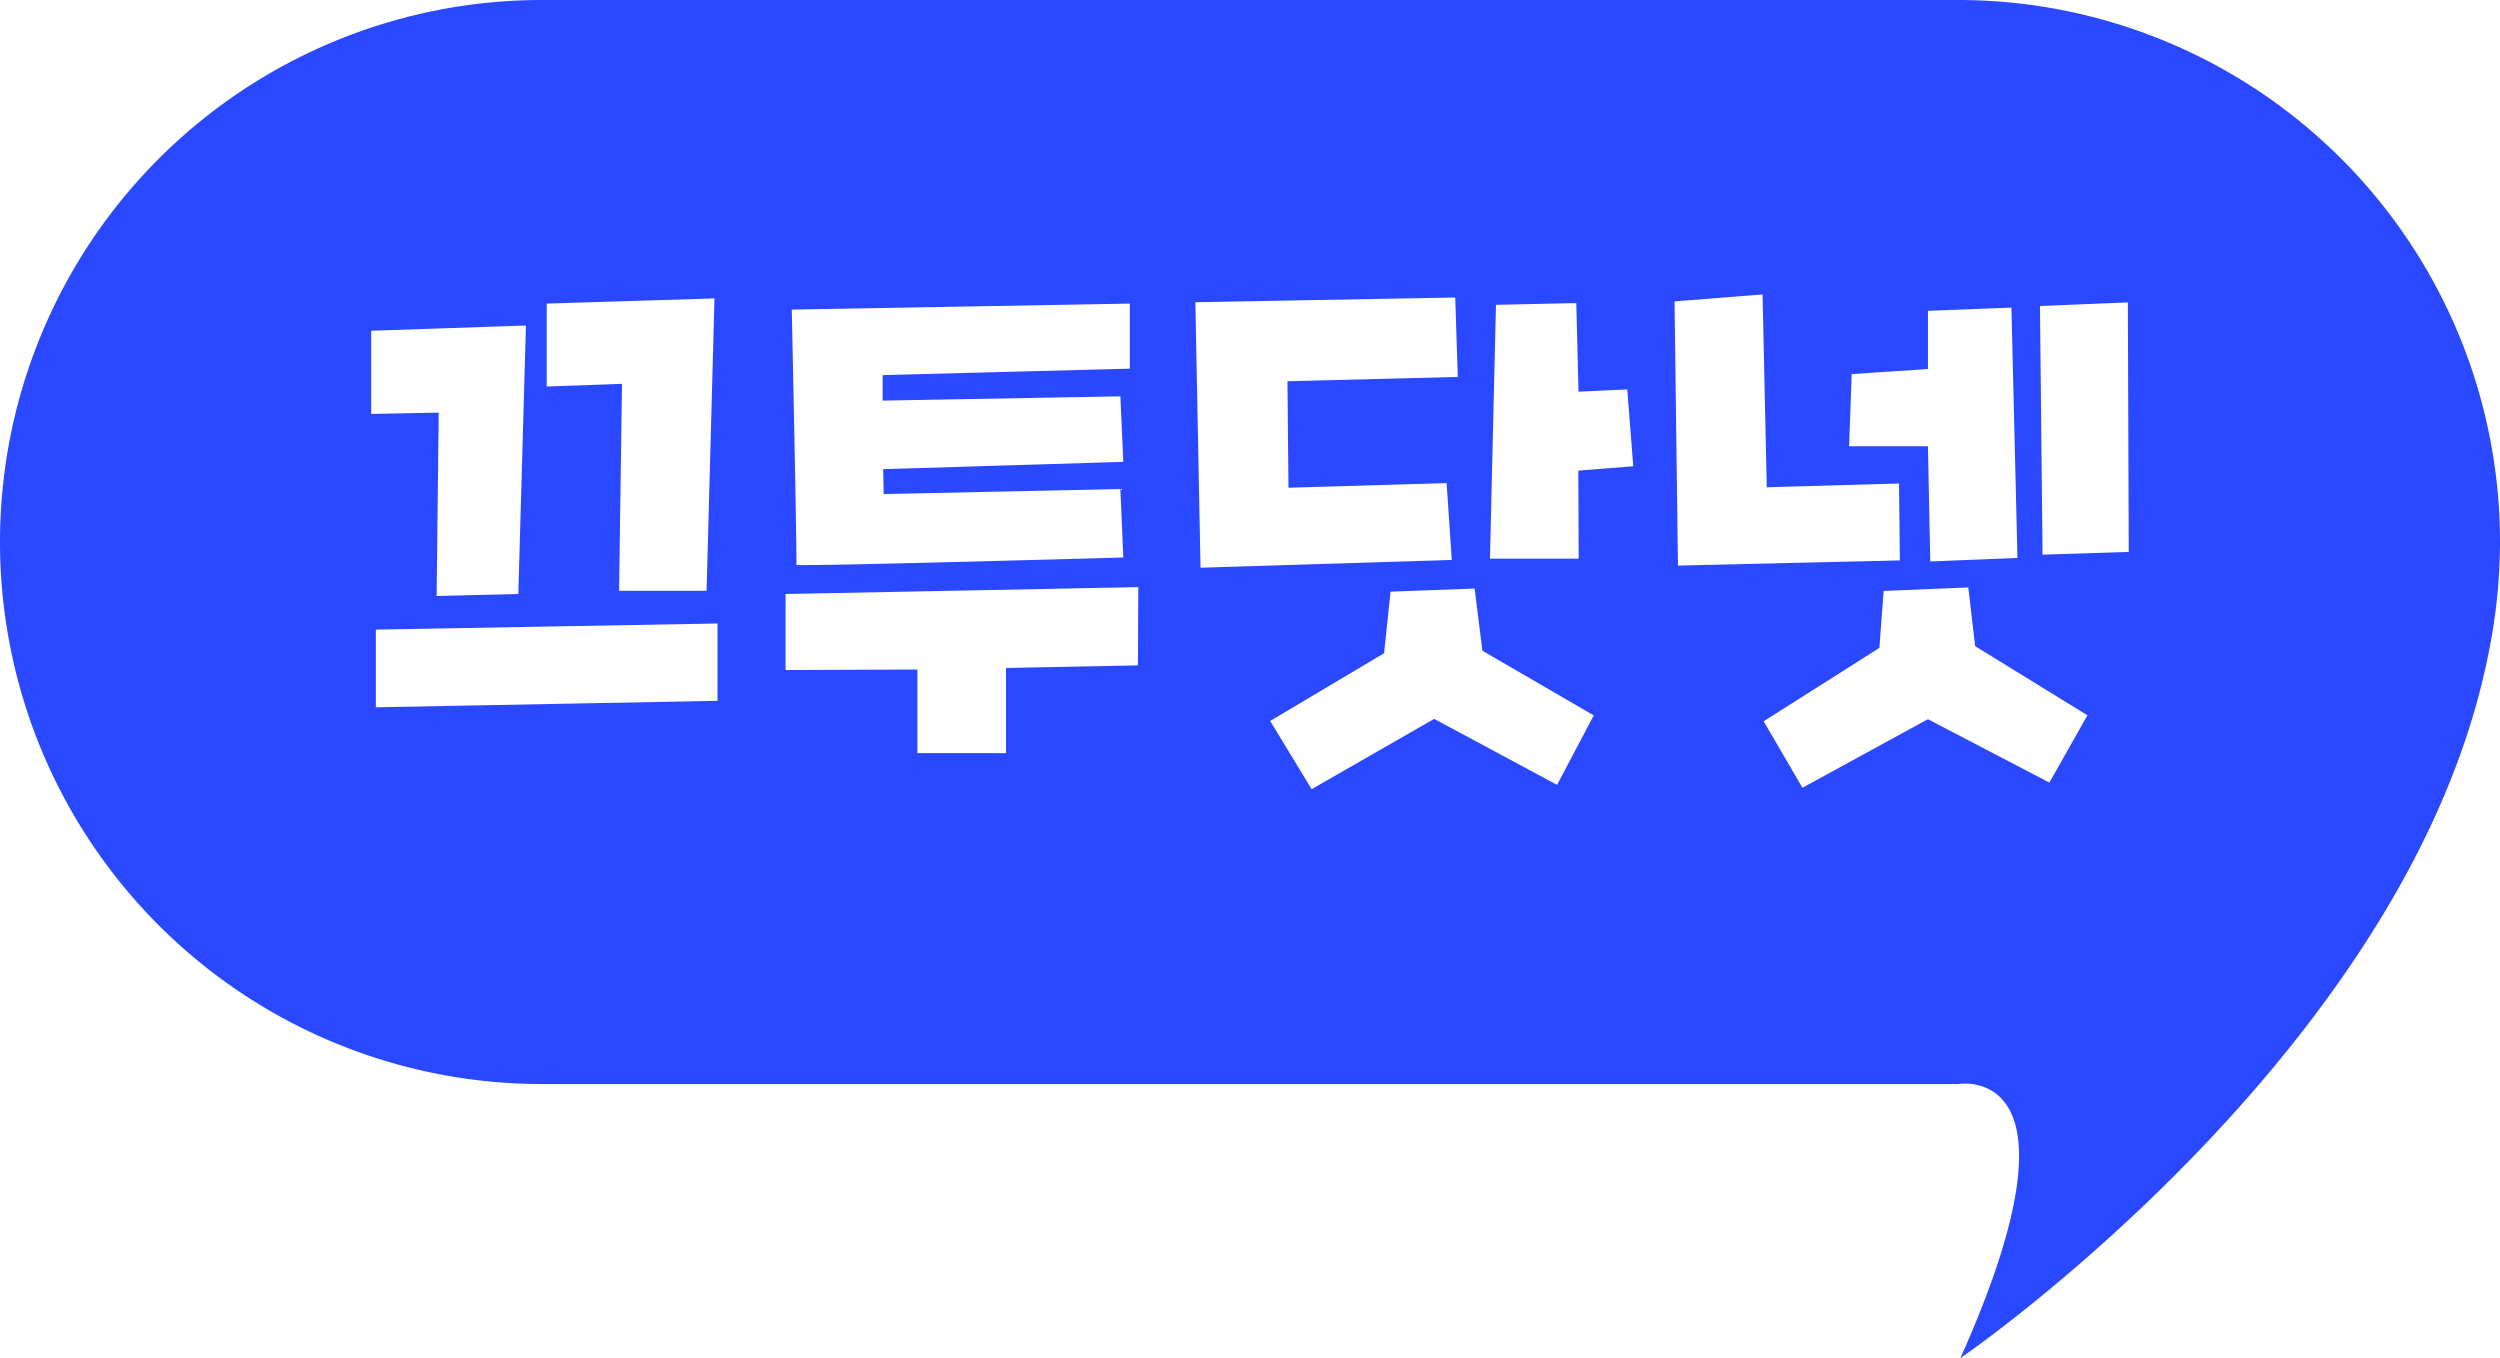 <svg xmlns="http://www.w3.org/2000/svg" viewBox="0 0 386.54 210"><defs><style>.cls-1{fill:#2948ff;}</style></defs><g id="레이어_2" data-name="레이어 2"><g id="레이어_1-2" data-name="레이어 1"><path class="cls-1" d="M302.74,0H83.8A83.8,83.8,0,0,0,0,83.8H0a83.8,83.8,0,0,0,83.8,83.81H302.74s21-3.71.36,42.39c0,0,69.39-47.49,81.61-108.73.1-.47.19-.94.28-1.42l.06-.31a83.79,83.79,0,0,0,1.41-12.46c.05-1.09.08-2.18.08-3.27h0A83.8,83.8,0,0,0,302.74,0ZM286.3,57.84l11.79-.78,0-9L311,47.56l.93,38.71-13.48.54L298.09,69l-12.19,0ZM174.69,46.94V57l-38.22,1v3.94l36.76-.66.45,10.13-37.13,1.13.08,3.85,36.6-.78.45,10.59S123,87.63,123.13,87.33s-.71-39.46-.71-39.46Zm-64.22-.8-1.22,45.21H95.72l.45-32-11.64.41V46.94Zm-53.08,5,23.93-.81L80.14,91.84l-12.63.31.32-28.35L57.39,64Zm53.55,57.22-52.83,1V97.35l52.83-.95Zm65-5.48-20.39.4,0,13.17h-13.7l0-12.93-20.39.08V91.84L176,90.78Zm8.88-56.15L225,46l.4,12.28-26.34.67.16,16.46,24.45-.71.8,11.88-38.85,1.2Zm55.93,74.62-19-10.2-18.95,10.87-6.41-10.55L214,101,215,91.48,228,91l1.2,9.61,17.22,10Zm3.28-48.58.06,13.61H230.37l.93-39.25,12.42-.27.34,13.7,7.54-.35.93,11.88Zm14.88-26.17,13.61-1.07.65,29.81,20.45-.58.13,11.89-34.31.8ZM316.87,121l-18.78-9.8-19.4,10.6-6-10.28,17.89-11.34.66-8.81,13.09-.54,1.06,9.08,17.36,10.68Zm-1.06-35.24-.4-38.45L329,46.76l.14,38.58Z"/></g></g></svg>